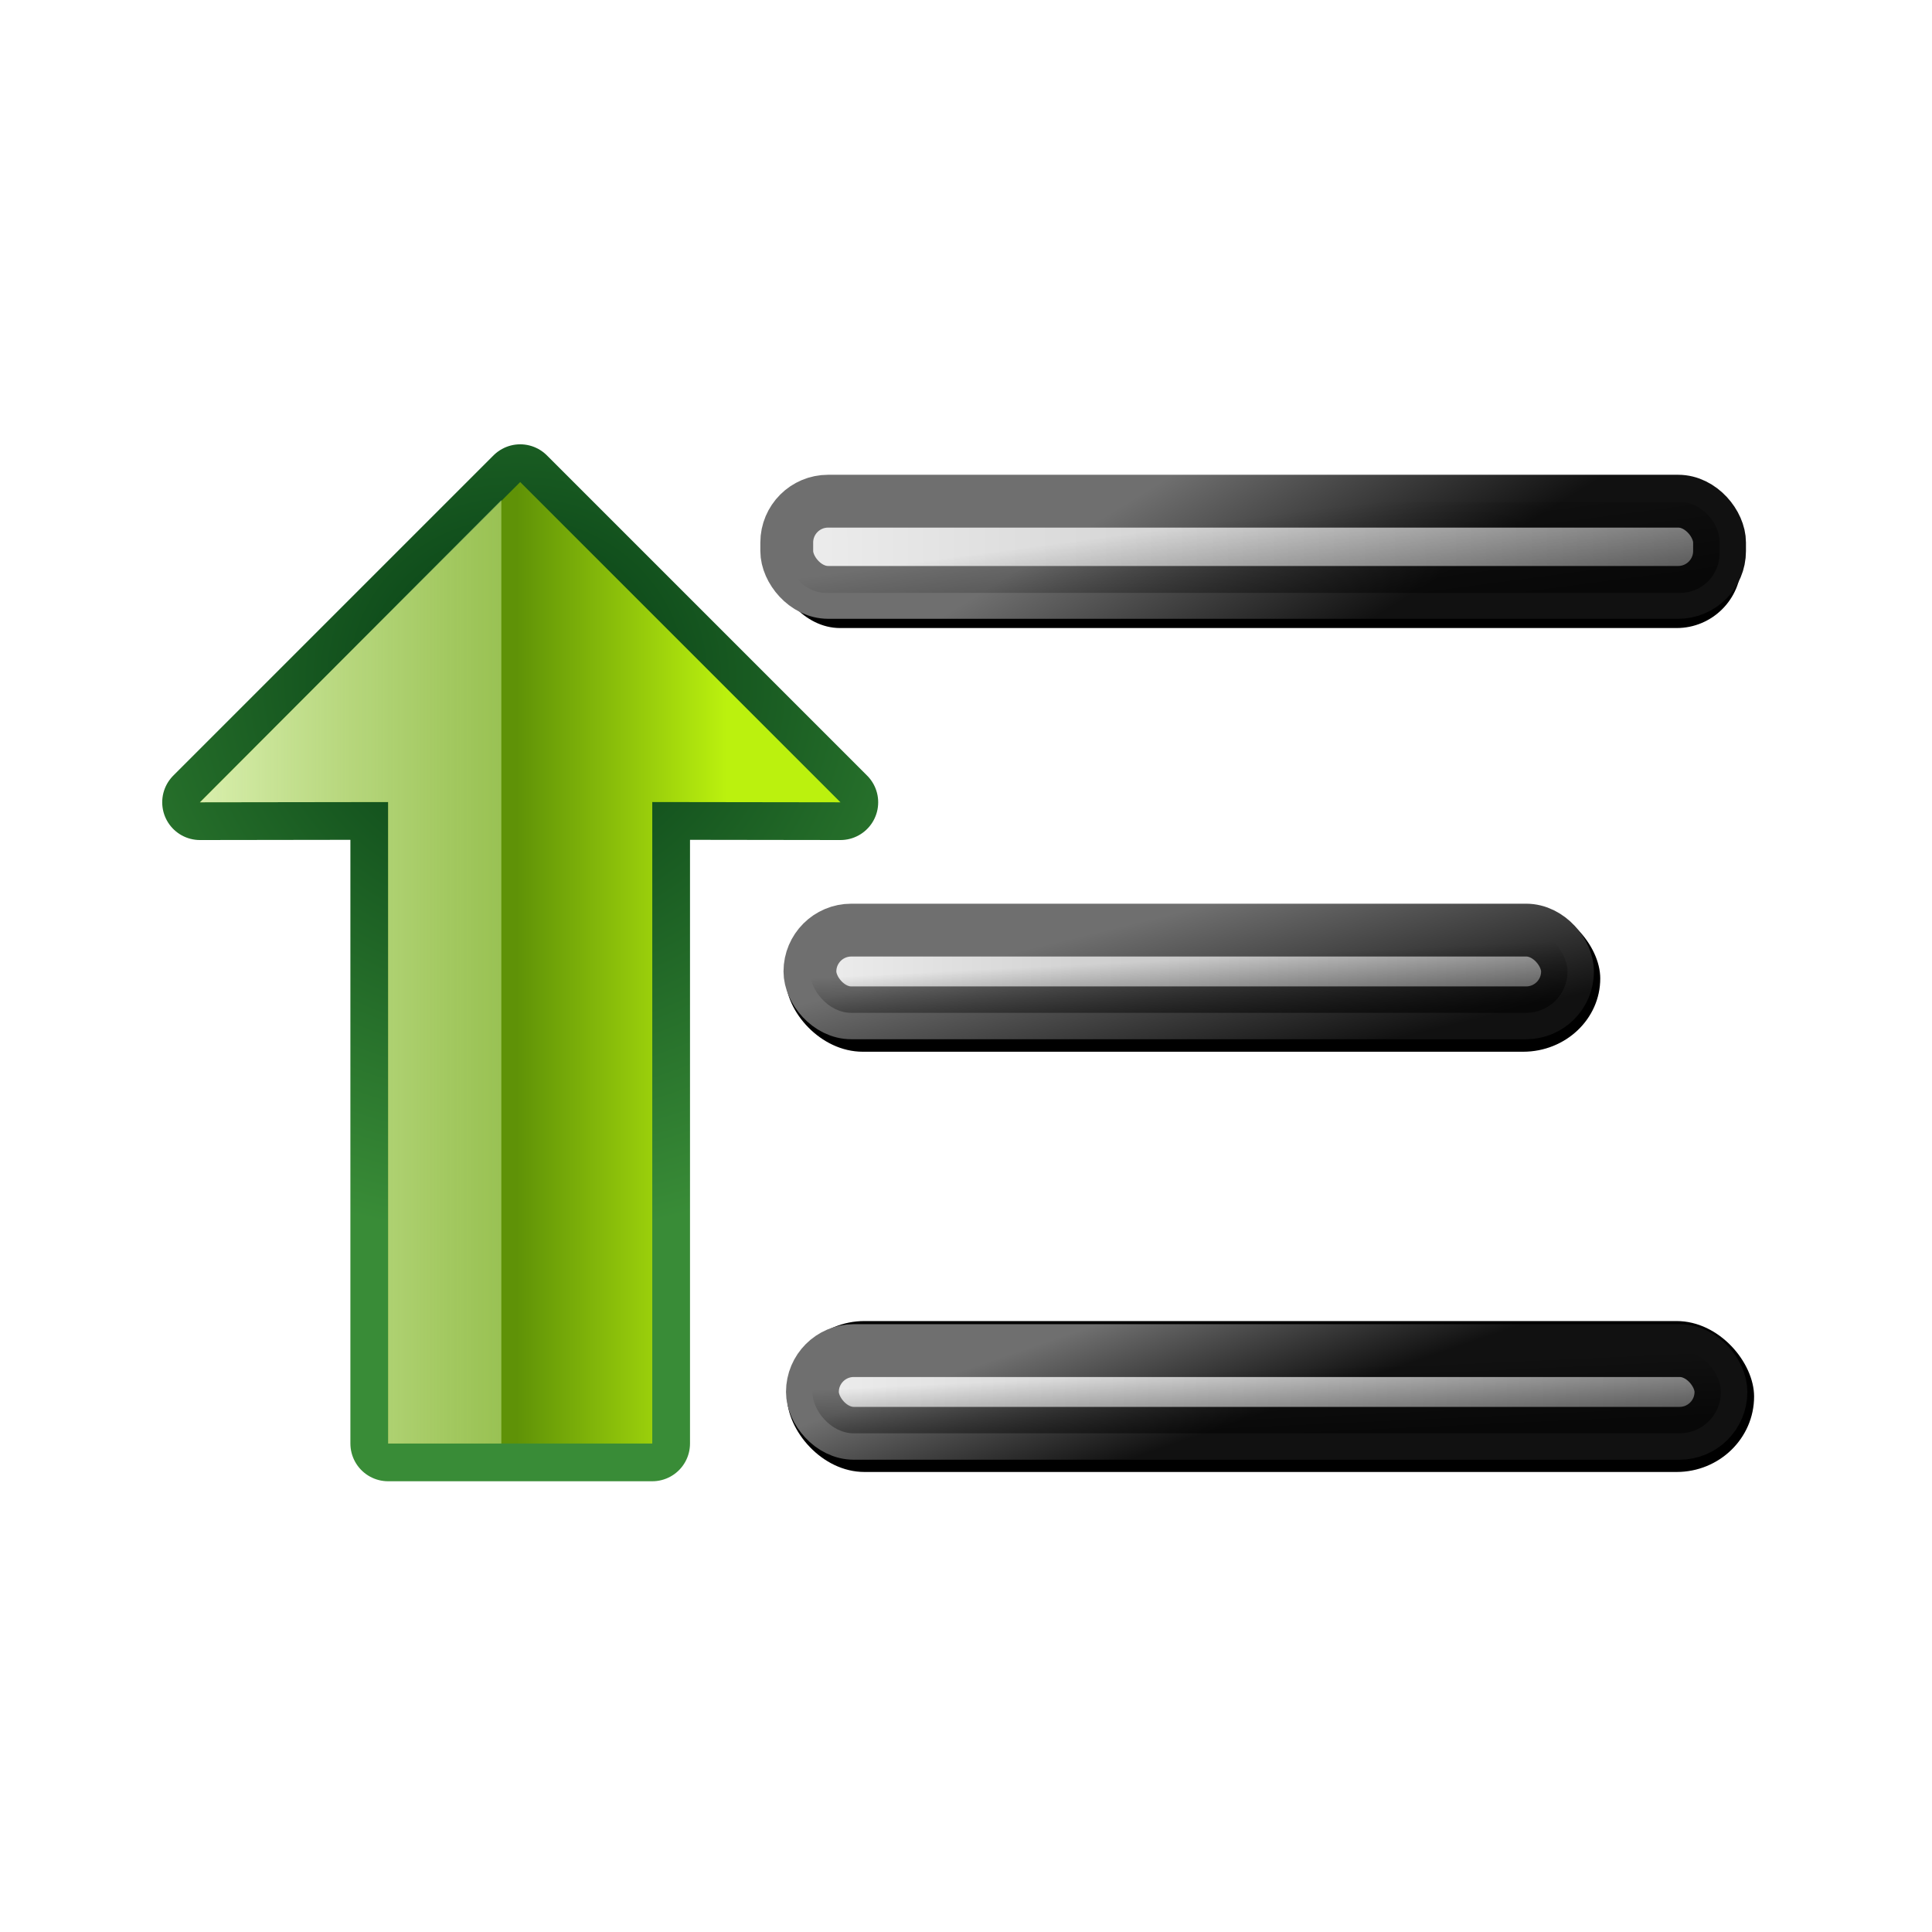 <svg height="256" viewBox="0 0 256 256" width="256" xmlns="http://www.w3.org/2000/svg" xmlns:xlink="http://www.w3.org/1999/xlink">
  <defs>
    <linearGradient id="linearGradient899">
      <stop offset="0" stop-color="#ededed"/>
      <stop offset="1" stop-color="#a0a0a0"/>
    </linearGradient>
    <linearGradient id="linearGradient879">
      <stop offset="0" stop-color="#111"/>
      <stop offset="1" stop-color="#6f6f6f"/>
    </linearGradient>
    <linearGradient id="linearGradient913">
      <stop offset="0" stop-opacity="0"/>
      <stop offset="1" stop-opacity=".544"/>
    </linearGradient>
    <filter id="filter1523-1" color-interpolation-filters="sRGB" height="1.211" width="1.033" x="-.016" y="-.106">
      <feGaussianBlur stdDeviation=".143"/>
    </filter>
    <linearGradient id="linearGradient8592-5" gradientUnits="userSpaceOnUse" x1="9.688" x2="40.715" xlink:href="#linearGradient899" y1="10.893" y2="10.653"/>
    <linearGradient id="linearGradient8596-3" gradientUnits="userSpaceOnUse" x1="26.376" x2="46.54" xlink:href="#linearGradient899" y1="10.718" y2="10.786"/>
    <linearGradient id="linearGradient1544-7" gradientUnits="userSpaceOnUse" x1="39.527" x2="39.608" xlink:href="#linearGradient913" y1="11.272" y2="12.89"/>
    <linearGradient id="linearGradient8598-4" gradientUnits="userSpaceOnUse" x1="12.334" x2="36.715" xlink:href="#linearGradient899" y1="10.628" y2="10.653"/>
    <linearGradient id="linearGradient8600-5" gradientUnits="userSpaceOnUse" x1="21.651" x2="20.463" xlink:href="#linearGradient879" y1="13.168" y2="9.702"/>
    <linearGradient id="linearGradient11738" gradientUnits="userSpaceOnUse" x1="25.651" x2="22.486" xlink:href="#linearGradient879" y1="13.168" y2="8.03"/>
    <linearGradient id="linearGradient11740" gradientTransform="matrix(1.036 0 0 1.7 2.752 -8.987)" gradientUnits="userSpaceOnUse" x1="25.75" x2="25.9" xlink:href="#linearGradient913" y1="11.092" y2="12.952"/>
    <linearGradient id="linearGradient11742" gradientUnits="userSpaceOnUse" x1="40.847" x2="39.758" xlink:href="#linearGradient879" y1="13.744" y2="9.262"/>
    <linearGradient id="linearGradient11744" gradientUnits="userSpaceOnUse" x1="25.815" x2="25.9" xlink:href="#linearGradient913" y1="11.087" y2="12.952"/>
    <radialGradient id="radialGradient4781" cx="429" cy="272" gradientTransform="matrix(3.708 0 0 3.894 -1606.478 -1030.802)" gradientUnits="userSpaceOnUse" r="4">
      <stop offset="0" stop-color="#033a13"/>
      <stop offset="1" stop-color="#398c37"/>
    </radialGradient>
    <linearGradient id="linearGradient4783" gradientTransform="matrix(2.901 0 0 3.047 -1260.429 -800.426)" gradientUnits="userSpaceOnUse" x1="429.3" x2="429.3" y1="273.83" y2="272">
      <stop offset="0" stop-color="#bbf10e"/>
      <stop offset="1" stop-color="#5f9207"/>
    </linearGradient>
    <linearGradient id="linearGradient4785" gradientTransform="matrix(2.901 0 0 3.047 -1260.429 -800.426)" gradientUnits="userSpaceOnUse" x1="430" x2="430" y1="269" y2="275.087">
      <stop offset="0" stop-color="#e0f4b8"/>
      <stop offset="1" stop-color="#92c441" stop-opacity=".215"/>
    </linearGradient>
  </defs>
  <g transform="matrix(5 0 0 5 -3.301 -.425)">
    <g transform="translate(12.016 2.925)">
      <rect filter="url(#filter1523-1)" height="3.26" ry="1.63" transform="matrix(1.049 0 0 1.049 2.764 -.58)" width="24.396" x="6.131" y="10.452"/>
      <rect height="2.417" ry="1.096" style="opacity:1;stroke-width:1.4;stroke-linecap:round;stroke-linejoin:round;fill:url(#linearGradient8592-5);stroke:url(#linearGradient11738)" width="24.72" x="9.494" y="10.442"/>
      <rect fill="url(#linearGradient11740)" height="2.409" opacity="1" ry="1.045" width="24.732" x="9.483" y="10.463"/>
    </g>
    <g transform="translate(-4.014 14.067)">
      <rect filter="url(#filter1523-1)" height="3.956" ry="1.978" transform="matrix(1.034 0 0 .982 -.257 .424)" width="20.877" x="24.906" y="9.757"/>
      <rect height="2.192" ry="1.096" style="opacity:1;stroke-width:1.4;stroke-linecap:round;stroke-linejoin:round;fill:url(#linearGradient8596-3);stroke:url(#linearGradient11742)" width="20.077" x="26.138" y="10.667"/>
      <rect fill="url(#linearGradient1544-7)" height="2.192" opacity="1" ry="1.096" width="20.077" x="26.138" y="10.667"/>
    </g>
    <g transform="translate(10.052 25.21)">
      <rect filter="url(#filter1523-1)" height="3.956" ry="1.978" transform="matrix(1.038 0 0 1.011 -.532 .02)" width="24.69" x="11.558" y="9.757"/>
      <rect height="2.192" ry="1.096" style="opacity:1;stroke-width:1.4;stroke-linecap:round;stroke-linejoin:round;fill:url(#linearGradient8598-4);stroke:url(#linearGradient8600-5)" width="24.077" x="12.138" y="10.667"/>
      <rect fill="url(#linearGradient11744)" height="2.192" opacity="1" ry="1.096" width="24.077" x="12.138" y="10.667"/>
    </g>
  </g>
  <g transform="matrix(0 -5 5 0 -73.326 11.129)">
    <path d="m-36.029 24.951v7h17l-.007 4.987 8.487-8.487-8.487-8.487.007 4.987z" fill="none" stroke="url(#radialGradient4781)" stroke-linecap="round" stroke-linejoin="round" stroke-width="2"/>
    <path d="m-36.029 24.951v7h17l-.007 4.987 8.487-8.487-8.487-8.487.007 4.987z" fill="url(#linearGradient4783)" fill-rule="evenodd"/>
    <path d="m-36.029 24.951v3h25l-8.007-7.987.007 4.987z" fill="url(#linearGradient4785)" fill-rule="evenodd"/>
  </g>
</svg>
